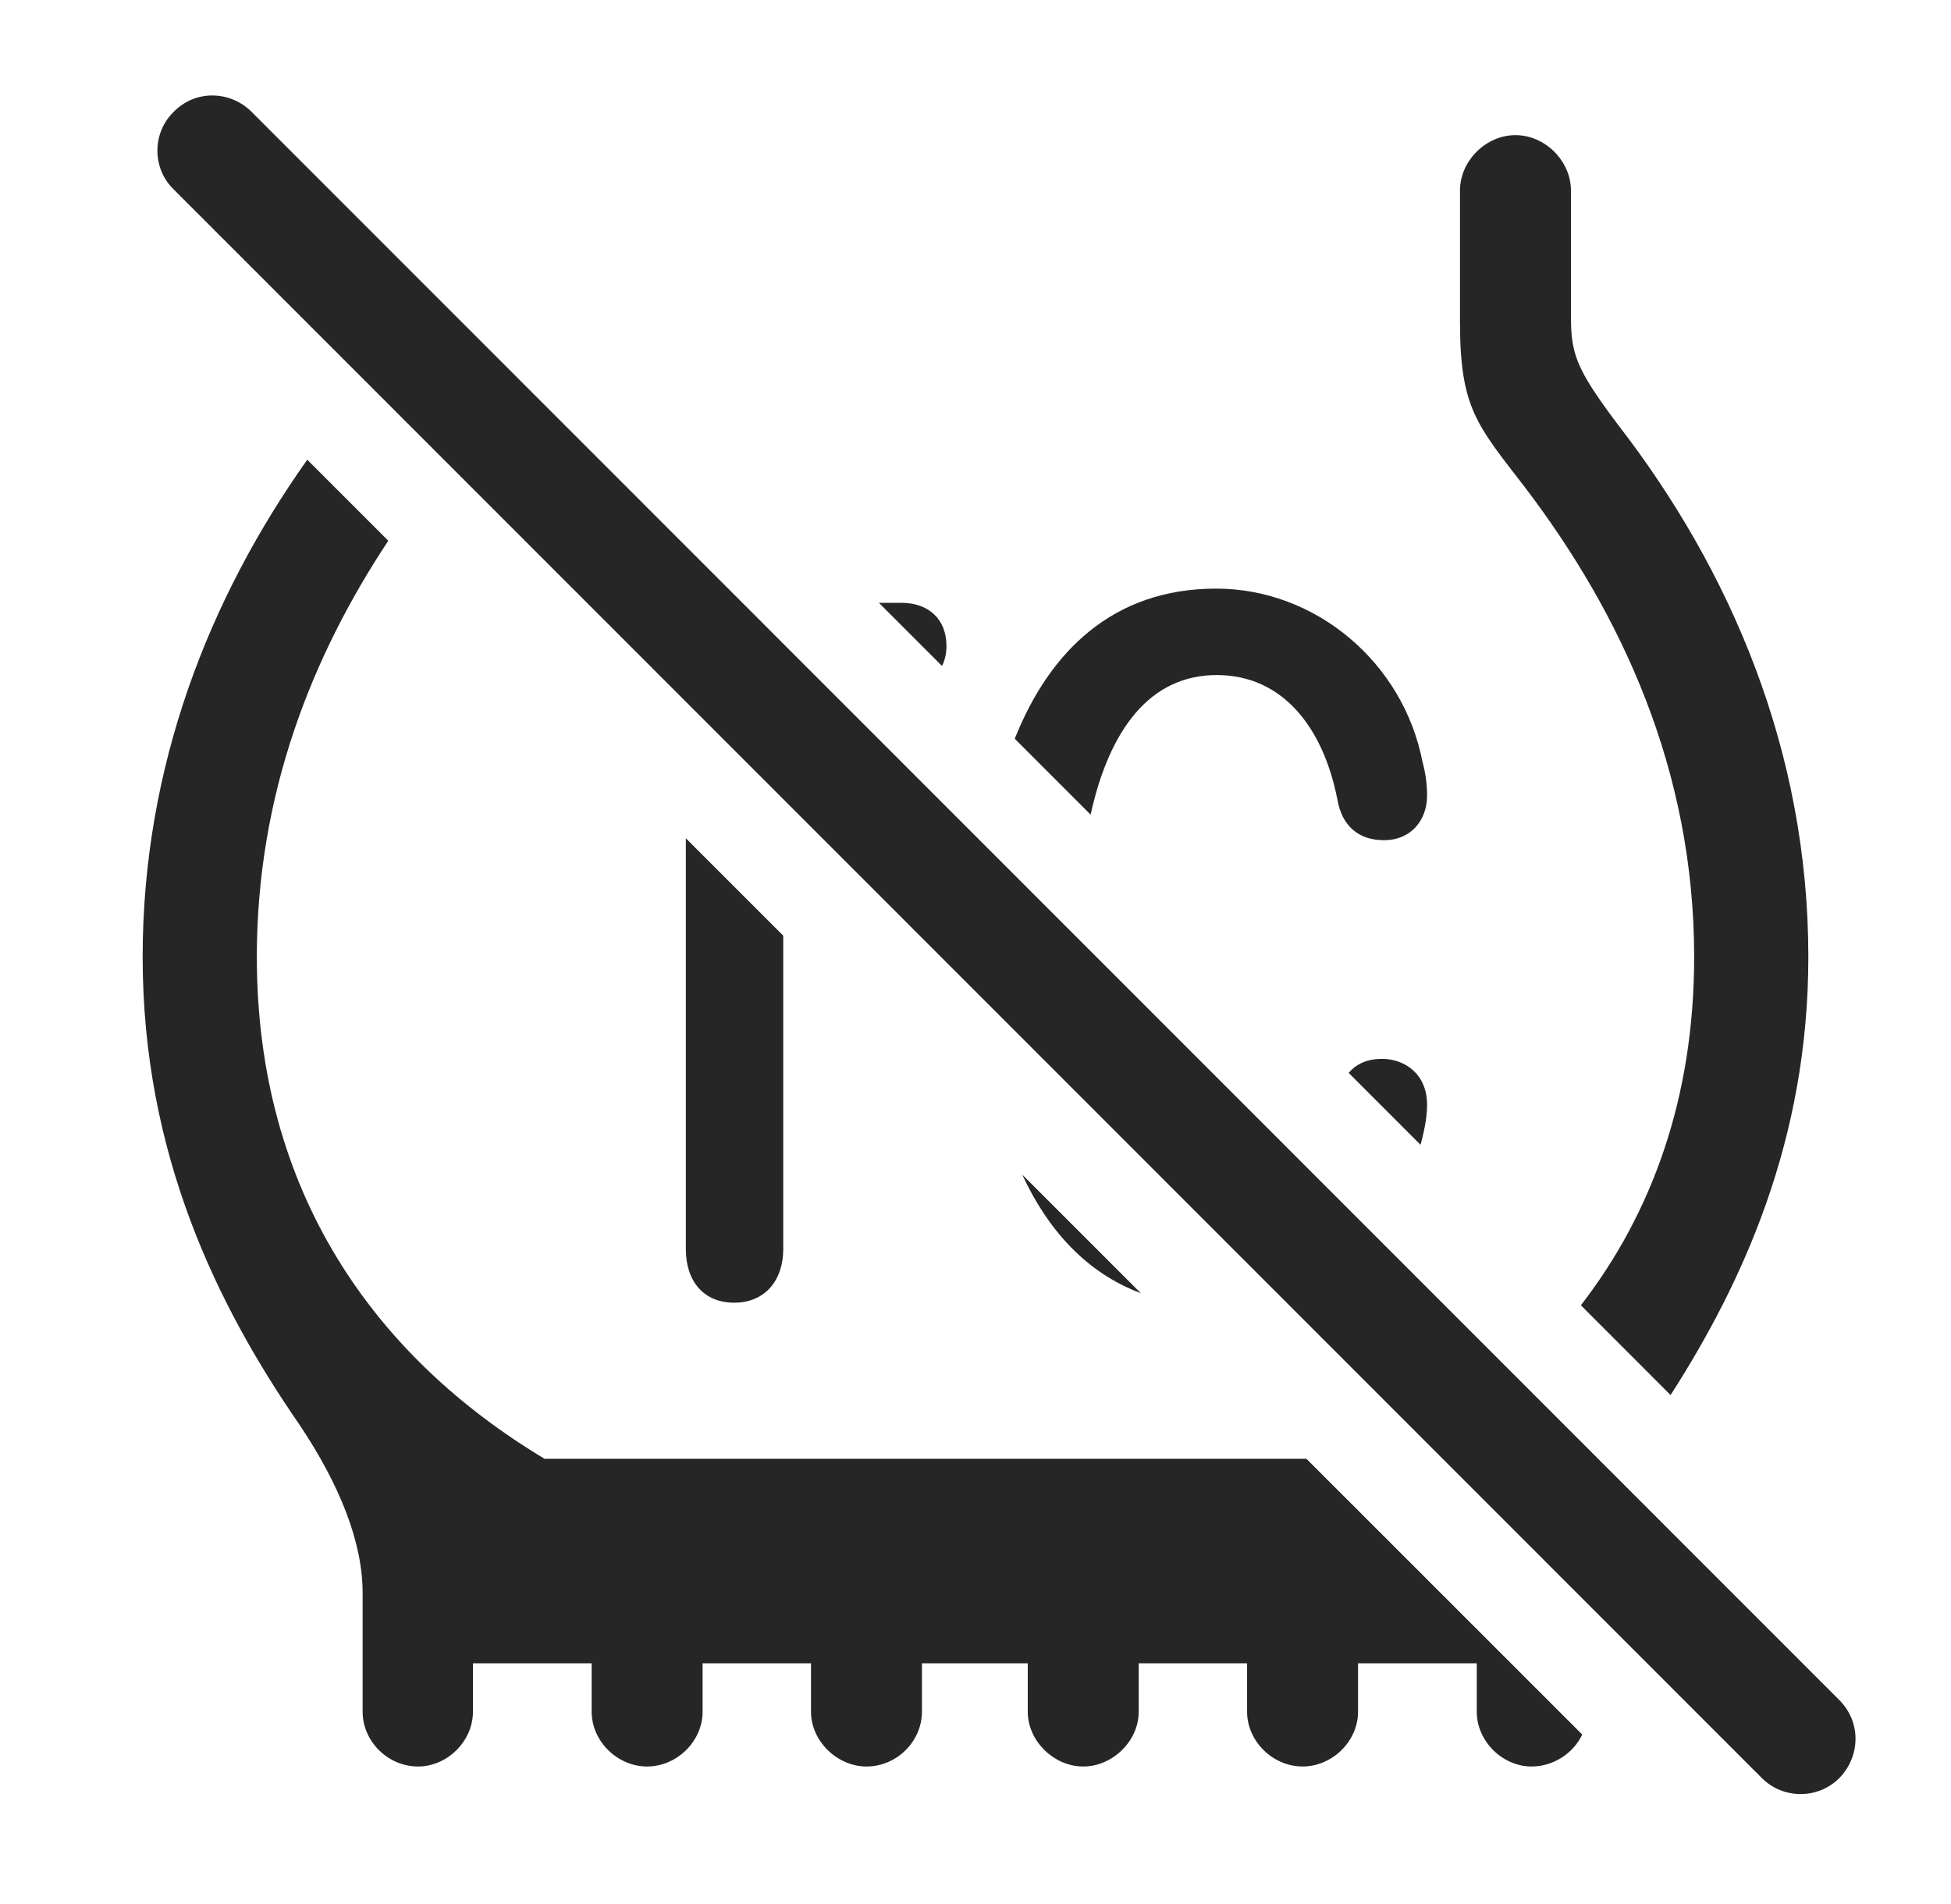 <?xml version="1.0" encoding="UTF-8"?>
<!--Generator: Apple Native CoreSVG 326-->
<!DOCTYPE svg
PUBLIC "-//W3C//DTD SVG 1.1//EN"
       "http://www.w3.org/Graphics/SVG/1.1/DTD/svg11.dtd">
<svg version="1.1" xmlns="http://www.w3.org/2000/svg" xmlns:xlink="http://www.w3.org/1999/xlink" viewBox="0 0 756.063 738.001">
 <g>
  <rect height="738.001" opacity="0" width="756.063" x="0" y="0"/>
  <path d="M150.476 209.57C120.565 254.694 99.531 308.318 99.531 370.876C99.531 462.126 145.281 525.876 211.031 565.376L506.281 565.376L613.173 672.267C609.664 679.491 602.058 684.626 593.531 684.626C582.281 684.626 572.281 674.876 572.281 663.376L572.281 644.626L526.281 644.626L526.281 663.376C526.281 674.876 516.281 684.626 504.781 684.626C493.281 684.626 483.281 674.876 483.281 663.376L483.281 644.626L441.281 644.626L441.281 663.376C441.281 674.876 431.031 684.626 419.781 684.626C408.531 684.626 398.281 674.876 398.281 663.376L398.281 644.626L357.281 644.626L357.281 663.376C357.281 674.876 347.531 684.626 335.781 684.626C324.531 684.626 314.281 674.876 314.281 663.376L314.281 644.626L272.281 644.626L272.281 663.376C272.281 674.876 262.281 684.626 250.781 684.626C239.281 684.626 229.281 674.876 229.281 663.376L229.281 644.626L183.281 644.626L183.281 663.376C183.281 674.876 173.281 684.626 162.031 684.626C150.281 684.626 140.531 674.876 140.531 663.376L140.531 617.376C140.531 597.876 131.781 575.626 116.031 552.126C84.281 506.126 55.281 447.376 55.281 370.876C55.281 297.108 81.002 231.842 119.074 178.169ZM608.781 73.876L608.781 121.876C608.781 136.876 610.281 142.376 627.031 164.626C670.531 220.876 700.781 290.876 700.781 370.876C700.781 441.566 675.517 496.829 647.396 540.665L612.63 505.871C640.118 470.321 656.531 425.531 656.531 370.876C656.531 298.376 628.281 237.876 590.781 188.626C572.281 164.626 565.781 158.126 565.781 124.626L565.781 73.876C565.781 62.376 575.781 52.376 587.281 52.376C598.781 52.376 608.781 62.376 608.781 73.876Z" fill="black" fill-opacity="0.85"/>
  <path d="M303.531 362.626L303.531 484.126C303.531 496.126 296.531 504.876 284.531 504.876C272.531 504.876 265.781 496.376 265.781 484.126L265.781 324.876ZM442.079 501.173C421.06 493.314 406.108 476.754 396.139 455.233ZM553.031 428.126C553.031 432.067 552.386 436.654 550.495 443.686L522.654 415.822C525.586 412.308 529.9 410.376 535.531 410.376C544.531 410.376 553.031 416.376 553.031 428.126ZM551.281 295.376C552.531 299.876 553.031 304.376 553.031 308.376C553.031 317.626 547.031 325.626 536.281 325.626C526.531 325.626 520.031 320.126 518.281 309.876C512.781 281.876 497.031 261.626 471.531 261.626C445.677 261.626 429.923 282.66 422.639 315.725L393.247 286.31C406.704 252.463 431.323 228.126 471.281 228.126C509.781 228.126 543.781 256.626 551.281 295.376ZM366.781 250.376C366.781 253.295 366.173 255.889 365.054 258.094L340.605 233.626L349.281 233.626C359.781 233.626 366.781 239.876 366.781 250.376Z" fill="black" fill-opacity="0.85"/>
  <path d="M682.781 689.126C691.031 697.376 704.531 697.376 712.781 689.126C721.031 680.626 721.281 667.376 712.781 658.876L97.531 43.376C89.281 35.126 75.781 34.626 67.281 43.376C59.031 51.376 58.781 65.126 67.281 73.376Z" fill="black" fill-opacity="0.85"/>
 </g>
</svg>

